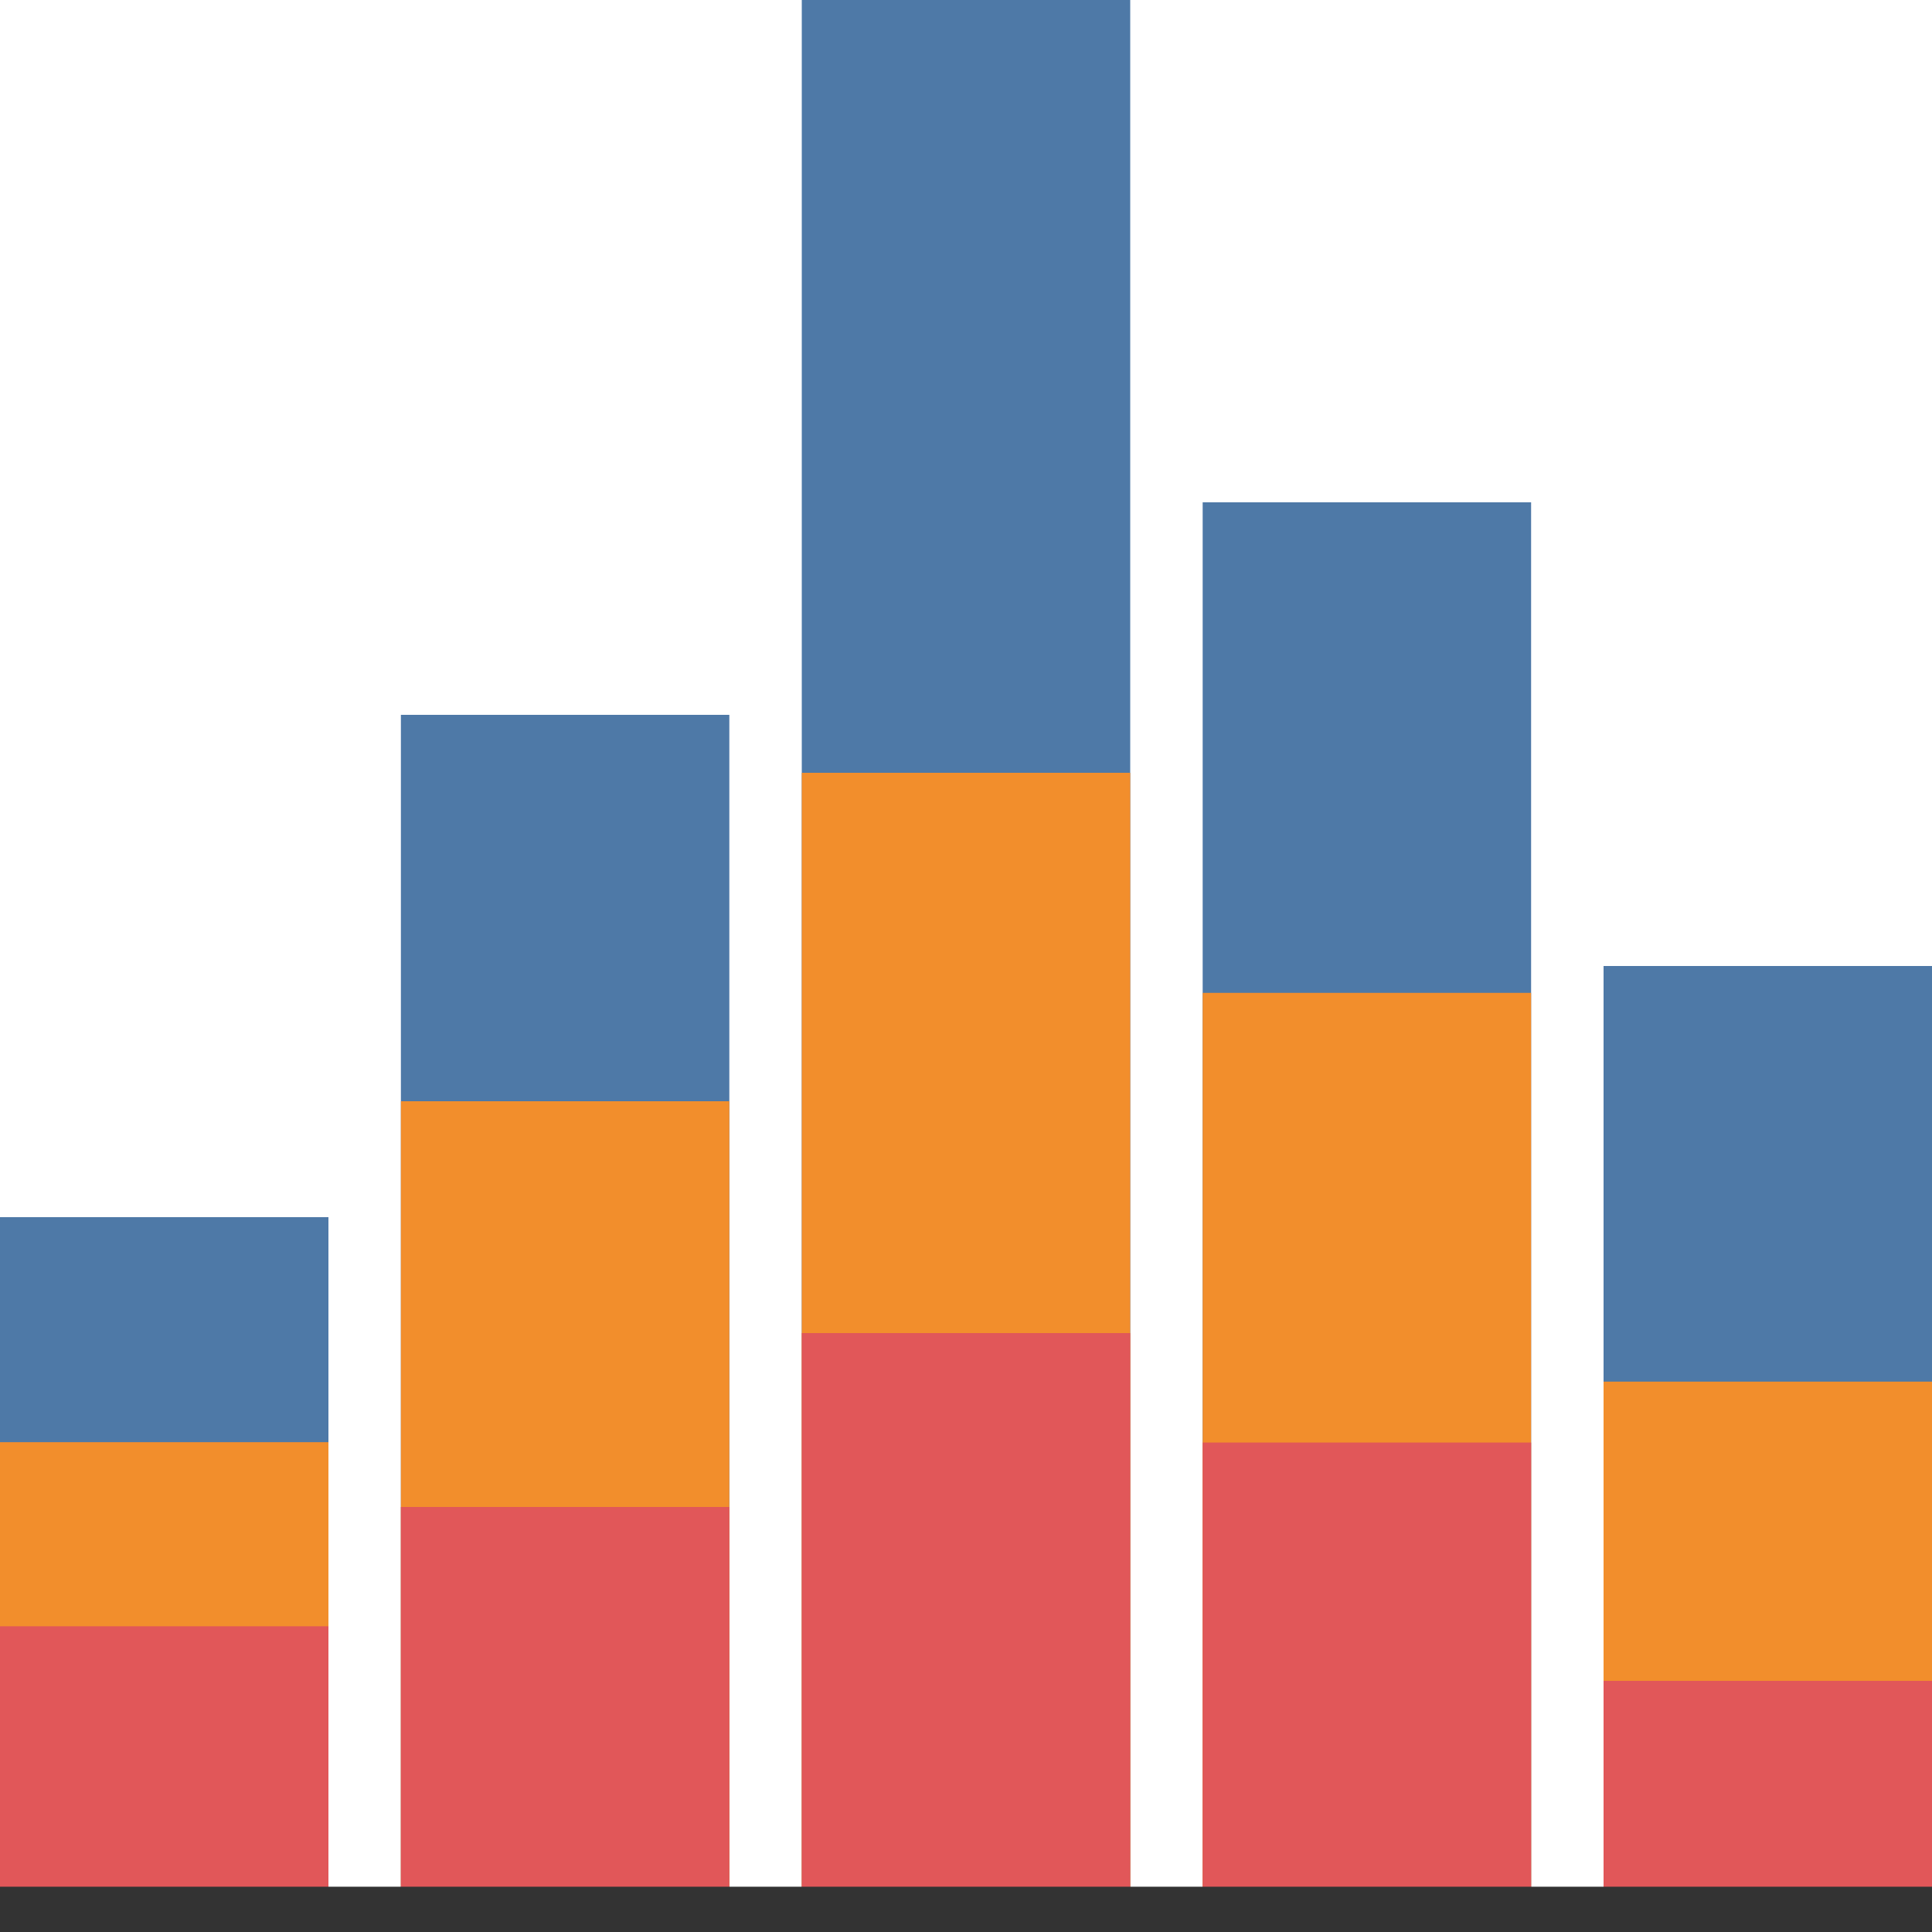 <svg width="32" height="32" viewBox="0 0 32 32" fill="none" xmlns="http://www.w3.org/2000/svg">
<rect y="20.16" width="5.44" height="11.52" fill="#4E79A7"/>
<rect y="23.887" width="5.44" height="7.793" fill="#F28E2C"/>
<rect y="26.936" width="5.44" height="4.744" fill="#E15759"/>
<rect x="6.64" y="11.84" width="5.44" height="19.84" fill="#4E79A7"/>
<rect x="6.64" y="18.24" width="5.44" height="13.44" fill="#F28E2C"/>
<rect x="6.64" y="24.96" width="5.44" height="6.72" fill="#E15759"/>
<rect x="13.28" width="5.44" height="31.68" fill="#4E79A7"/>
<rect x="13.28" y="12.8" width="5.44" height="18.88" fill="#F28E2C"/>
<rect x="13.28" y="22.08" width="5.44" height="9.6" fill="#E15759"/>
<rect x="19.92" y="8.32" width="5.44" height="23.36" fill="#4E79A7"/>
<rect x="19.92" y="16.445" width="5.44" height="15.235" fill="#F28E2C"/>
<rect x="19.92" y="23.893" width="5.44" height="7.787" fill="#E15759"/>
<rect x="26.56" y="16" width="5.44" height="15.68" fill="#4E79A7"/>
<rect x="26.56" y="22.884" width="5.44" height="8.796" fill="#F28E2C"/>
<rect x="26.56" y="27.84" width="5.44" height="3.84" fill="#E15759"/>
<rect y="31.25" width="32" height="0.75" fill="#333333"/>
</svg>
